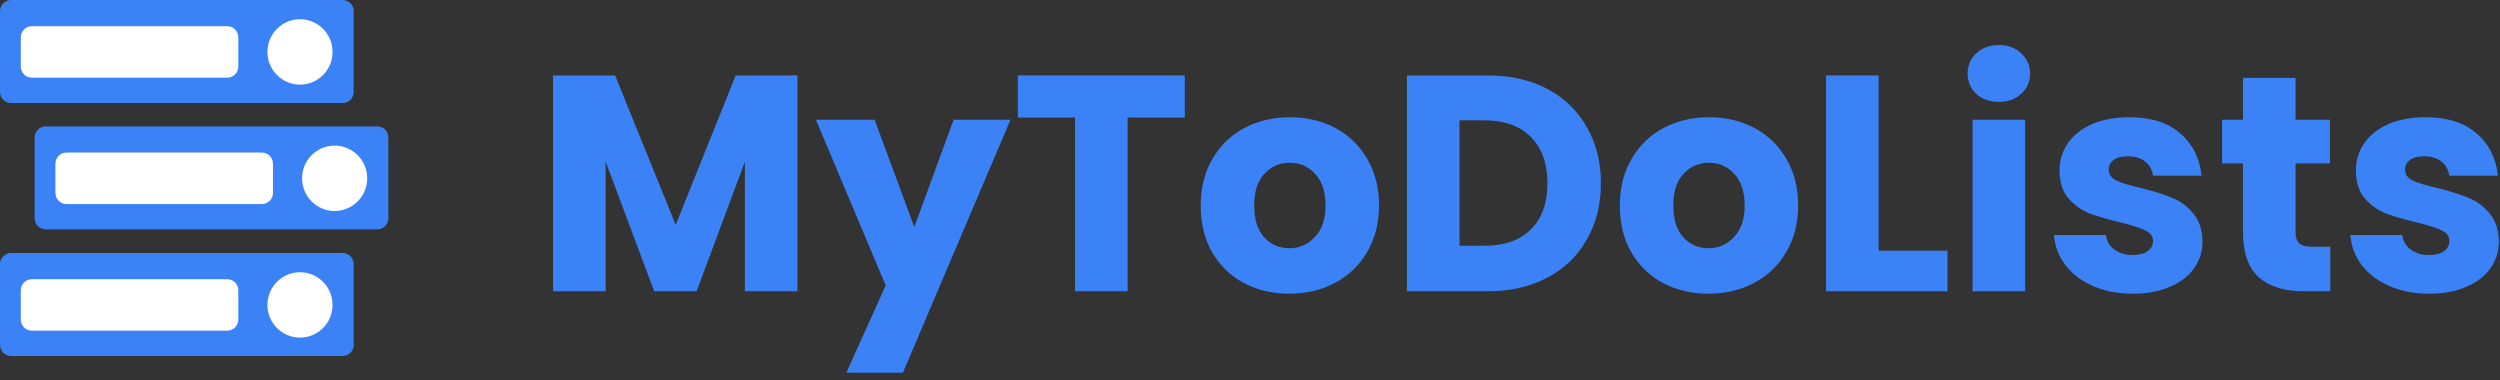 <svg width="309" height="47" viewBox="0 0 309 47" fill="none" xmlns="http://www.w3.org/2000/svg">
<rect x="0" y="0" width="309" height="47" fill="#333333" stroke="none"/>
<path d="M0 1.376C0 0.616 0.613 0 1.37 0H42.348C43.105 0 43.718 0.616 43.718 1.376V11.355C43.718 12.115 43.105 12.731 42.348 12.731H1.37C0.613 12.731 0 12.115 0 11.355V1.376Z" fill="#3B82F6"/>
<path d="M41.104 6.419C41.104 8.651 39.302 10.46 37.079 10.46C34.857 10.46 33.055 8.651 33.055 6.419C33.055 4.187 34.857 2.377 37.079 2.377C39.302 2.377 41.104 4.187 41.104 6.419Z" fill="white"/>
<path d="M2.569 4.613C2.569 3.853 3.182 3.237 3.939 3.237H28.088C28.845 3.237 29.458 3.853 29.458 4.613V8.225C29.458 8.984 28.845 9.6 28.088 9.6H3.939C3.182 9.6 2.569 8.984 2.569 8.225V4.613Z" fill="white"/>
<path d="M4.282 16.995C4.282 16.235 4.895 15.62 5.652 15.62H46.63C47.387 15.62 48 16.235 48 16.995V26.974C48 27.734 47.387 28.35 46.63 28.35H5.652C4.895 28.35 4.282 27.734 4.282 26.974V16.995Z" fill="#3B82F6"/>
<path d="M45.386 22.038C45.386 24.27 43.584 26.08 41.361 26.08C39.138 26.08 37.336 24.27 37.336 22.038C37.336 19.806 39.138 17.997 41.361 17.997C43.584 17.997 45.386 19.806 45.386 22.038Z" fill="white"/>
<path d="M6.851 20.233C6.851 19.473 7.464 18.857 8.221 18.857H32.37C33.126 18.857 33.74 19.473 33.74 20.233V23.844C33.74 24.604 33.126 25.22 32.37 25.22H8.221C7.464 25.22 6.851 24.604 6.851 23.844V20.233Z" fill="white"/>
<path d="M0 32.645C0 31.885 0.613 31.269 1.37 31.269H42.348C43.105 31.269 43.718 31.885 43.718 32.645V42.624C43.718 43.384 43.105 44 42.348 44H1.37C0.613 44 0 43.384 0 42.624V32.645Z" fill="#3B82F6"/>
<path d="M41.104 37.688C41.104 39.92 39.302 41.73 37.079 41.73C34.857 41.73 33.055 39.92 33.055 37.688C33.055 35.456 34.857 33.647 37.079 33.647C39.302 33.647 41.104 35.456 41.104 37.688Z" fill="white"/>
<path d="M2.569 35.883C2.569 35.123 3.182 34.507 3.939 34.507H28.088C28.845 34.507 29.458 35.123 29.458 35.883V39.494C29.458 40.254 28.845 40.87 28.088 40.87H3.939C3.182 40.87 2.569 40.254 2.569 39.494V35.883Z" fill="white"/>
<path d="M98.566 9.324V36H92.068V20.002L86.102 36H80.858L74.854 19.964V36H68.356V9.324H76.032L83.518 27.792L90.928 9.324H98.566Z" fill="#3B82F6"/>
<path d="M124.899 14.796L111.599 46.07H104.607L109.471 35.278L100.845 14.796H108.103L113.005 28.058L117.869 14.796H124.899Z" fill="#3B82F6"/>
<path d="M146.439 9.324V14.53H139.371V36H132.873V14.53H125.805V9.324H146.439Z" fill="#3B82F6"/>
<path d="M159.352 36.304C157.274 36.304 155.4 35.861 153.728 34.974C152.081 34.087 150.776 32.821 149.814 31.174C148.876 29.527 148.408 27.602 148.408 25.398C148.408 23.219 148.889 21.307 149.852 19.66C150.814 17.988 152.132 16.709 153.804 15.822C155.476 14.935 157.35 14.492 159.428 14.492C161.505 14.492 163.38 14.935 165.052 15.822C166.724 16.709 168.041 17.988 169.004 19.66C169.966 21.307 170.448 23.219 170.448 25.398C170.448 27.577 169.954 29.502 168.966 31.174C168.003 32.821 166.673 34.087 164.976 34.974C163.304 35.861 161.429 36.304 159.352 36.304ZM159.352 30.68C160.593 30.68 161.644 30.224 162.506 29.312C163.392 28.4 163.836 27.095 163.836 25.398C163.836 23.701 163.405 22.396 162.544 21.484C161.708 20.572 160.669 20.116 159.428 20.116C158.161 20.116 157.11 20.572 156.274 21.484C155.438 22.371 155.02 23.675 155.02 25.398C155.02 27.095 155.425 28.4 156.236 29.312C157.072 30.224 158.11 30.68 159.352 30.68Z" fill="#3B82F6"/>
<path d="M183.889 9.324C186.701 9.324 189.158 9.881 191.261 10.996C193.364 12.111 194.985 13.681 196.125 15.708C197.29 17.709 197.873 20.027 197.873 22.662C197.873 25.271 197.29 27.589 196.125 29.616C194.985 31.643 193.351 33.213 191.223 34.328C189.12 35.443 186.676 36 183.889 36H173.895V9.324H183.889ZM183.471 30.376C185.928 30.376 187.841 29.705 189.209 28.362C190.577 27.019 191.261 25.119 191.261 22.662C191.261 20.205 190.577 18.292 189.209 16.924C187.841 15.556 185.928 14.872 183.471 14.872H180.393V30.376H183.471Z" fill="#3B82F6"/>
<path d="M211.156 36.304C209.079 36.304 207.204 35.861 205.532 34.974C203.886 34.087 202.581 32.821 201.618 31.174C200.681 29.527 200.212 27.602 200.212 25.398C200.212 23.219 200.694 21.307 201.656 19.66C202.619 17.988 203.936 16.709 205.608 15.822C207.28 14.935 209.155 14.492 211.232 14.492C213.31 14.492 215.184 14.935 216.856 15.822C218.528 16.709 219.846 17.988 220.808 19.66C221.771 21.307 222.252 23.219 222.252 25.398C222.252 27.577 221.758 29.502 220.77 31.174C219.808 32.821 218.478 34.087 216.78 34.974C215.108 35.861 213.234 36.304 211.156 36.304ZM211.156 30.68C212.398 30.68 213.449 30.224 214.31 29.312C215.197 28.4 215.64 27.095 215.64 25.398C215.64 23.701 215.21 22.396 214.348 21.484C213.512 20.572 212.474 20.116 211.232 20.116C209.966 20.116 208.914 20.572 208.078 21.484C207.242 22.371 206.824 23.675 206.824 25.398C206.824 27.095 207.23 28.4 208.04 29.312C208.876 30.224 209.915 30.68 211.156 30.68Z" fill="#3B82F6"/>
<path d="M232.198 30.984H240.71V36H225.7V9.324H232.198V30.984Z" fill="#3B82F6"/>
<path d="M247.077 12.592C245.937 12.592 245 12.263 244.265 11.604C243.556 10.92 243.201 10.084 243.201 9.096C243.201 8.083 243.556 7.247 244.265 6.588C245 5.904 245.937 5.562 247.077 5.562C248.192 5.562 249.104 5.904 249.813 6.588C250.548 7.247 250.915 8.083 250.915 9.096C250.915 10.084 250.548 10.92 249.813 11.604C249.104 12.263 248.192 12.592 247.077 12.592ZM250.307 14.796V36H243.809V14.796H250.307Z" fill="#3B82F6"/>
<path d="M263.642 36.304C261.793 36.304 260.146 35.987 258.702 35.354C257.258 34.721 256.118 33.859 255.282 32.77C254.446 31.655 253.977 30.414 253.876 29.046H260.298C260.374 29.781 260.716 30.376 261.324 30.832C261.932 31.288 262.679 31.516 263.566 31.516C264.377 31.516 264.997 31.364 265.428 31.06C265.884 30.731 266.112 30.313 266.112 29.806C266.112 29.198 265.796 28.755 265.162 28.476C264.529 28.172 263.503 27.843 262.084 27.488C260.564 27.133 259.297 26.766 258.284 26.386C257.271 25.981 256.397 25.36 255.662 24.524C254.927 23.663 254.56 22.51 254.56 21.066C254.56 19.85 254.889 18.748 255.548 17.76C256.232 16.747 257.22 15.949 258.512 15.366C259.829 14.783 261.387 14.492 263.186 14.492C265.846 14.492 267.936 15.151 269.456 16.468C271.001 17.785 271.888 19.533 272.116 21.712H266.112C266.011 20.977 265.681 20.395 265.124 19.964C264.592 19.533 263.883 19.318 262.996 19.318C262.236 19.318 261.654 19.47 261.248 19.774C260.843 20.053 260.64 20.445 260.64 20.952C260.64 21.56 260.957 22.016 261.59 22.32C262.249 22.624 263.262 22.928 264.63 23.232C266.201 23.637 267.48 24.043 268.468 24.448C269.456 24.828 270.317 25.461 271.052 26.348C271.812 27.209 272.205 28.375 272.23 29.844C272.23 31.085 271.876 32.2 271.166 33.188C270.482 34.151 269.481 34.911 268.164 35.468C266.872 36.025 265.365 36.304 263.642 36.304Z" fill="#3B82F6"/>
<path d="M288.024 30.49V36H284.718C282.362 36 280.525 35.43 279.208 34.29C277.89 33.125 277.232 31.237 277.232 28.628V20.192H274.648V14.796H277.232V9.628H283.73V14.796H287.986V20.192H283.73V28.704C283.73 29.337 283.882 29.793 284.186 30.072C284.49 30.351 284.996 30.49 285.706 30.49H288.024Z" fill="#3B82F6"/>
<path d="M300.269 36.304C298.42 36.304 296.773 35.987 295.329 35.354C293.885 34.721 292.745 33.859 291.909 32.77C291.073 31.655 290.604 30.414 290.503 29.046H296.925C297.001 29.781 297.343 30.376 297.951 30.832C298.559 31.288 299.306 31.516 300.193 31.516C301.004 31.516 301.624 31.364 302.055 31.06C302.511 30.731 302.739 30.313 302.739 29.806C302.739 29.198 302.422 28.755 301.789 28.476C301.156 28.172 300.13 27.843 298.711 27.488C297.191 27.133 295.924 26.766 294.911 26.386C293.898 25.981 293.024 25.36 292.289 24.524C291.554 23.663 291.187 22.51 291.187 21.066C291.187 19.85 291.516 18.748 292.175 17.76C292.859 16.747 293.847 15.949 295.139 15.366C296.456 14.783 298.014 14.492 299.813 14.492C302.473 14.492 304.563 15.151 306.083 16.468C307.628 17.785 308.515 19.533 308.743 21.712H302.739C302.638 20.977 302.308 20.395 301.751 19.964C301.219 19.533 300.51 19.318 299.623 19.318C298.863 19.318 298.28 19.47 297.875 19.774C297.47 20.053 297.267 20.445 297.267 20.952C297.267 21.56 297.584 22.016 298.217 22.32C298.876 22.624 299.889 22.928 301.257 23.232C302.828 23.637 304.107 24.043 305.095 24.448C306.083 24.828 306.944 25.461 307.679 26.348C308.439 27.209 308.832 28.375 308.857 29.844C308.857 31.085 308.502 32.2 307.793 33.188C307.109 34.151 306.108 34.911 304.791 35.468C303.499 36.025 301.992 36.304 300.269 36.304Z" fill="#3B82F6"/>
</svg>
